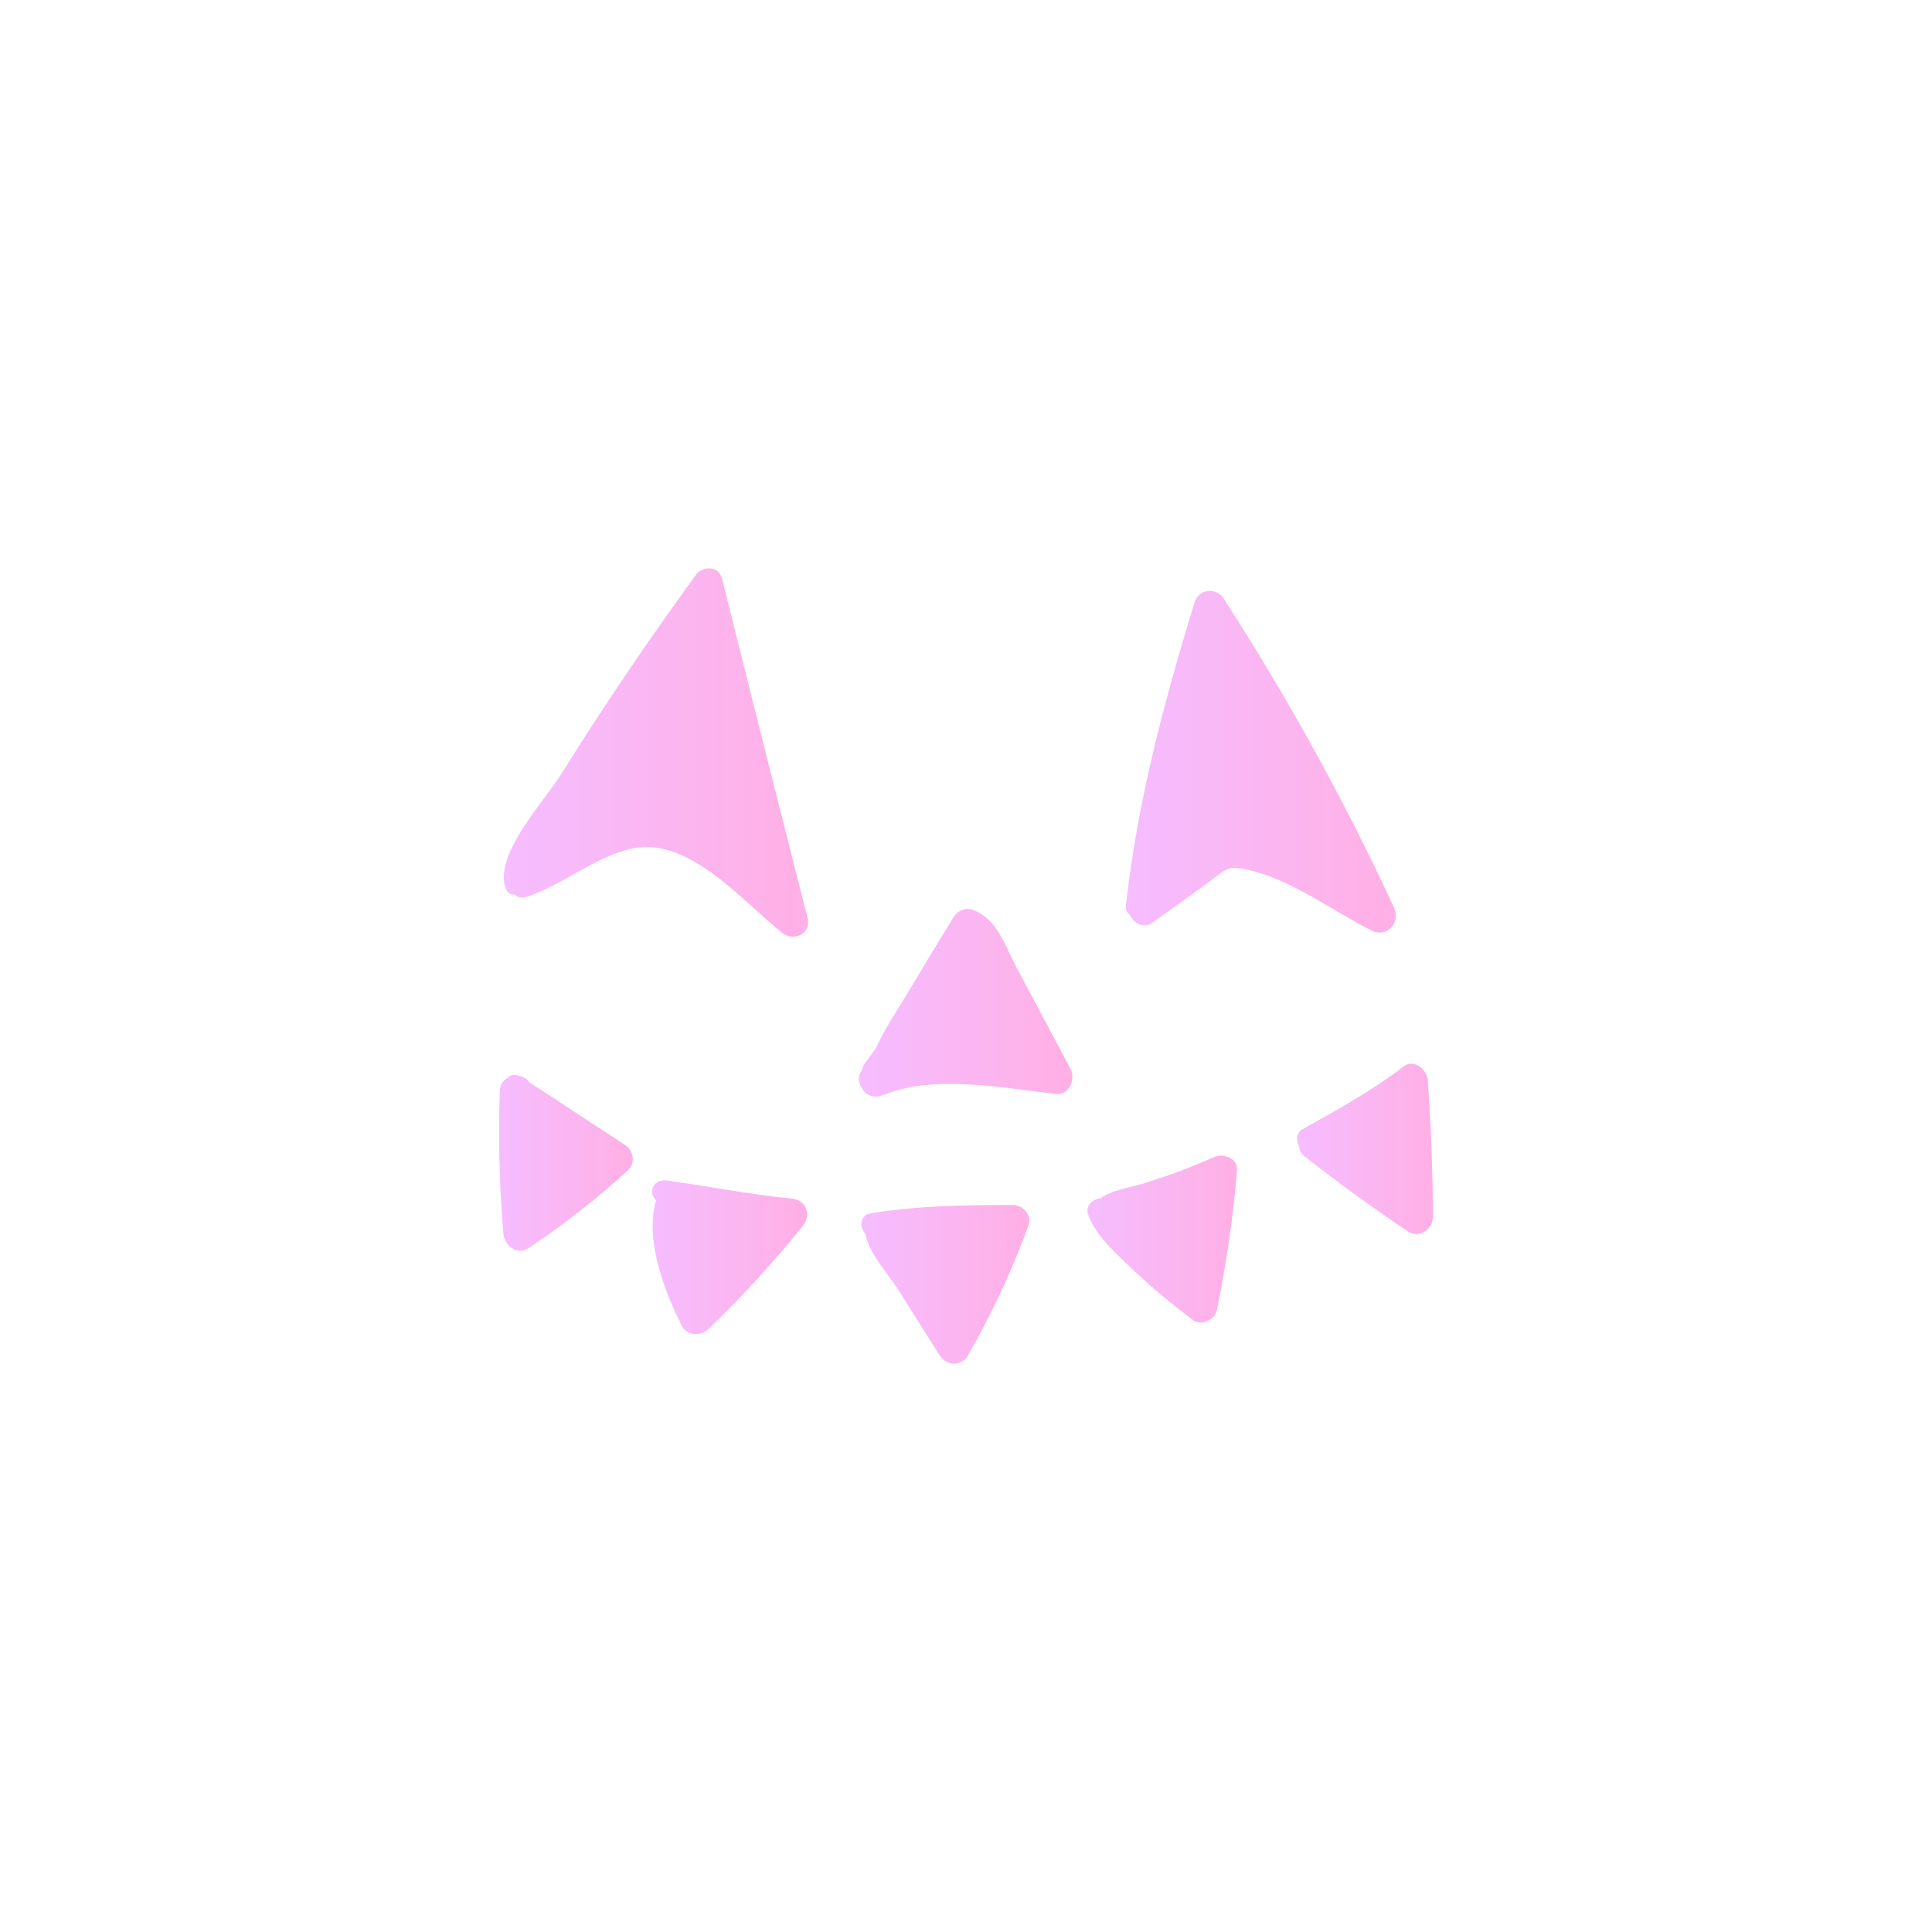 <svg xmlns="http://www.w3.org/2000/svg" xml:space="preserve" stroke-miterlimit="10" style="fill-rule:nonzero;clip-rule:evenodd;stroke-linecap:round;stroke-linejoin:round" viewBox="0 0 1920 1920"><defs><linearGradient id="h" x1="1326.58" x2="1476.95" y1="1162.48" y2="1162.48" gradientTransform="translate(98.346 98.346)scale(.898)" gradientUnits="userSpaceOnUse"><stop offset="0" stop-color="#f2a2ff"/><stop offset=".994" stop-color="#ff90da"/></linearGradient><linearGradient id="a" x1="448.29" x2="785.224" y1="723.647" y2="723.647" gradientTransform="translate(98.346 98.346)scale(.898)" gradientUnits="userSpaceOnUse"><stop offset="0" stop-color="#f2a2ff"/><stop offset=".994" stop-color="#ff90da"/></linearGradient><linearGradient id="b" x1="1136.91" x2="1435.95" y1="733.81" y2="733.81" gradientTransform="translate(98.346 98.346)scale(.898)" gradientUnits="userSpaceOnUse"><stop offset="0" stop-color="#f2a2ff"/><stop offset=".994" stop-color="#ff90da"/></linearGradient><linearGradient id="c" x1="841.369" x2="1077.8" y1="1000.74" y2="1000.74" gradientTransform="translate(98.346 98.346)scale(.898)" gradientUnits="userSpaceOnUse"><stop offset="0" stop-color="#f2a2ff"/><stop offset=".994" stop-color="#ff90da"/></linearGradient><linearGradient id="d" x1="443.045" x2="591.071" y1="1177.91" y2="1177.91" gradientTransform="translate(98.346 98.346)scale(.898)" gradientUnits="userSpaceOnUse"><stop offset="0" stop-color="#f2a2ff"/><stop offset=".994" stop-color="#ff90da"/></linearGradient><linearGradient id="e" x1="612.415" x2="784.114" y1="1282.39" y2="1282.39" gradientTransform="translate(98.346 98.346)scale(.898)" gradientUnits="userSpaceOnUse"><stop offset="0" stop-color="#f2a2ff"/><stop offset=".994" stop-color="#ff90da"/></linearGradient><linearGradient id="f" x1="844.26" x2="1030.2" y1="1312.45" y2="1312.45" gradientTransform="translate(98.346 98.346)scale(.898)" gradientUnits="userSpaceOnUse"><stop offset="0" stop-color="#f2a2ff"/><stop offset=".994" stop-color="#ff90da"/></linearGradient><linearGradient id="g" x1="1094.41" x2="1260.12" y1="1262.41" y2="1262.41" gradientTransform="translate(98.346 98.346)scale(.898)" gradientUnits="userSpaceOnUse"><stop offset="0" stop-color="#f2a2ff"/><stop offset=".994" stop-color="#ff90da"/></linearGradient></defs><g opacity=".713"><path fill="url(#a)" d="M802.561 912.43c-28.623-112.414-57.014-224.896-85.038-337.456-3.22-12.925-19.324-12.782-26.128-3.414-46.807 64.44-91.653 130.208-133.71 197.86-17.13 27.553-69.136 81.945-54.365 115.252 1.526 3.437 5.175 4.398 8.681 4.483 2.638 2.472 6.349 3.746 11.037 2.229 35.863-11.597 69.526-40.737 105.536-48.279 55.924-11.712 109.312 52.418 148.794 83.991 11.245 8.99 29.178.989 25.193-14.666"/><path fill="url(#b)" d="M1385.39 902.092c-49.26-106.501-105.75-208.824-169.42-307.393-7.38-11.423-24.67-9.43-28.73 3.758-30.37 98.534-57.21 199.528-68.39 302.252-.4 3.634 1.23 6.218 3.61 7.901 3.64 8.678 13.81 14.767 22.88 8.322 16.46-11.697 32.81-23.517 49.18-35.338 25.83-18.663 23.25-23.409 53.4-15.226 38.22 10.376 79.38 40.292 114.91 58.292 15.32 7.761 29.47-7.631 22.56-22.568"/><path fill="url(#c)" d="M1063.85 1062.16c-17.68-33.25-35.35-66.511-53.12-99.71-11.795-22.027-19.58-49.897-44.666-58.516-6.893-2.367-14.798 1.61-18.424 7.499-16.061 26.07-31.859 52.307-47.614 78.562-10.006 16.675-21.622 33.525-29.368 51.615-4.117 5.51-8.326 10.97-12.18 16.64-1.035 1.53-1.433 3.26-1.576 5.02-10.399 11.13 5.052 33.81 21.201 24.39.05.18.1.36.151.55 49.136-20.92 119.866-6.73 171.256-1.07 13.29 1.46 19.67-14.96 14.34-24.98"/><path fill="url(#d)" d="M620.955 1137.63c-31.682-20.17-62.567-41.54-94.372-61.53-2.707-3.92-6.708-6.23-11.075-6.94-4.02-2.05-8.202-.78-11.126 1.97-4.228 2.48-7.472 6.79-7.7 13.52-1.587 47.27-.39 94.39 3.591 141.51.977 11.58 13.609 21.82 24.897 14.29 35.067-23.39 67.988-49.13 99.028-77.65 7.878-7.25 5.102-19.86-3.243-25.17"/><path fill="url(#e)" d="M786.647 1191.06c-41.911-3.98-82.976-12.28-124.6-17.94-12.806-1.74-18.506 12.55-9.964 19.63-11.596 38.99 8.23 90.72 25.596 124.97 4.954 9.78 18.675 10.31 25.973 3.35 33.759-32.19 64.984-66.54 94.244-102.86 8.936-11.1 3.051-25.79-11.249-27.15"/><path fill="url(#f)" d="M1007.04 1197.56c-47.363-.16-95.232.61-142.059 8.3-10.724 1.77-11.002 14.61-4.657 20.87.015.09-.012.17.004.26 3.132 18.49 22.502 39.16 32.449 54.92 13.779 21.82 27.553 43.65 41.328 65.48 6.31 9.99 21.417 10.66 27.572 0 23.985-41.57 44.073-84.83 60.543-129.89 3.58-9.8-5.64-19.91-15.18-19.94"/><path fill="url(#g)" d="M1205.99 1150.07c-22.91 10.34-46.23 18.93-70.27 26.19-14.28 4.31-30.09 6.16-42.09 14.56-7.9.67-15.47 7.96-12.22 16.5 8.37 21.99 28.17 38.88 44.97 54.92 18.7 17.84 38.66 34.17 59.29 49.72 8.05 6.06 21.64-.23 23.57-9.59 9.47-45.92 16.13-92.19 20.08-138.91 1.09-12.9-13.69-17.74-23.33-13.39"/><path fill="url(#h)" d="M1418.93 1073.62c-.75-10.61-13.55-21.79-24-13.78-31.67 24.28-65.7 42.92-100.42 62.32-6.43 3.59-6.66 11.31-3.47 16.64.13 3.74 1.57 7.33 4.92 9.97 33.53 26.4 68 51.43 103.46 75.17 10.46 7 24.62-2.28 24.58-14.1-.18-45.48-1.87-90.86-5.07-136.22"/></g></svg>